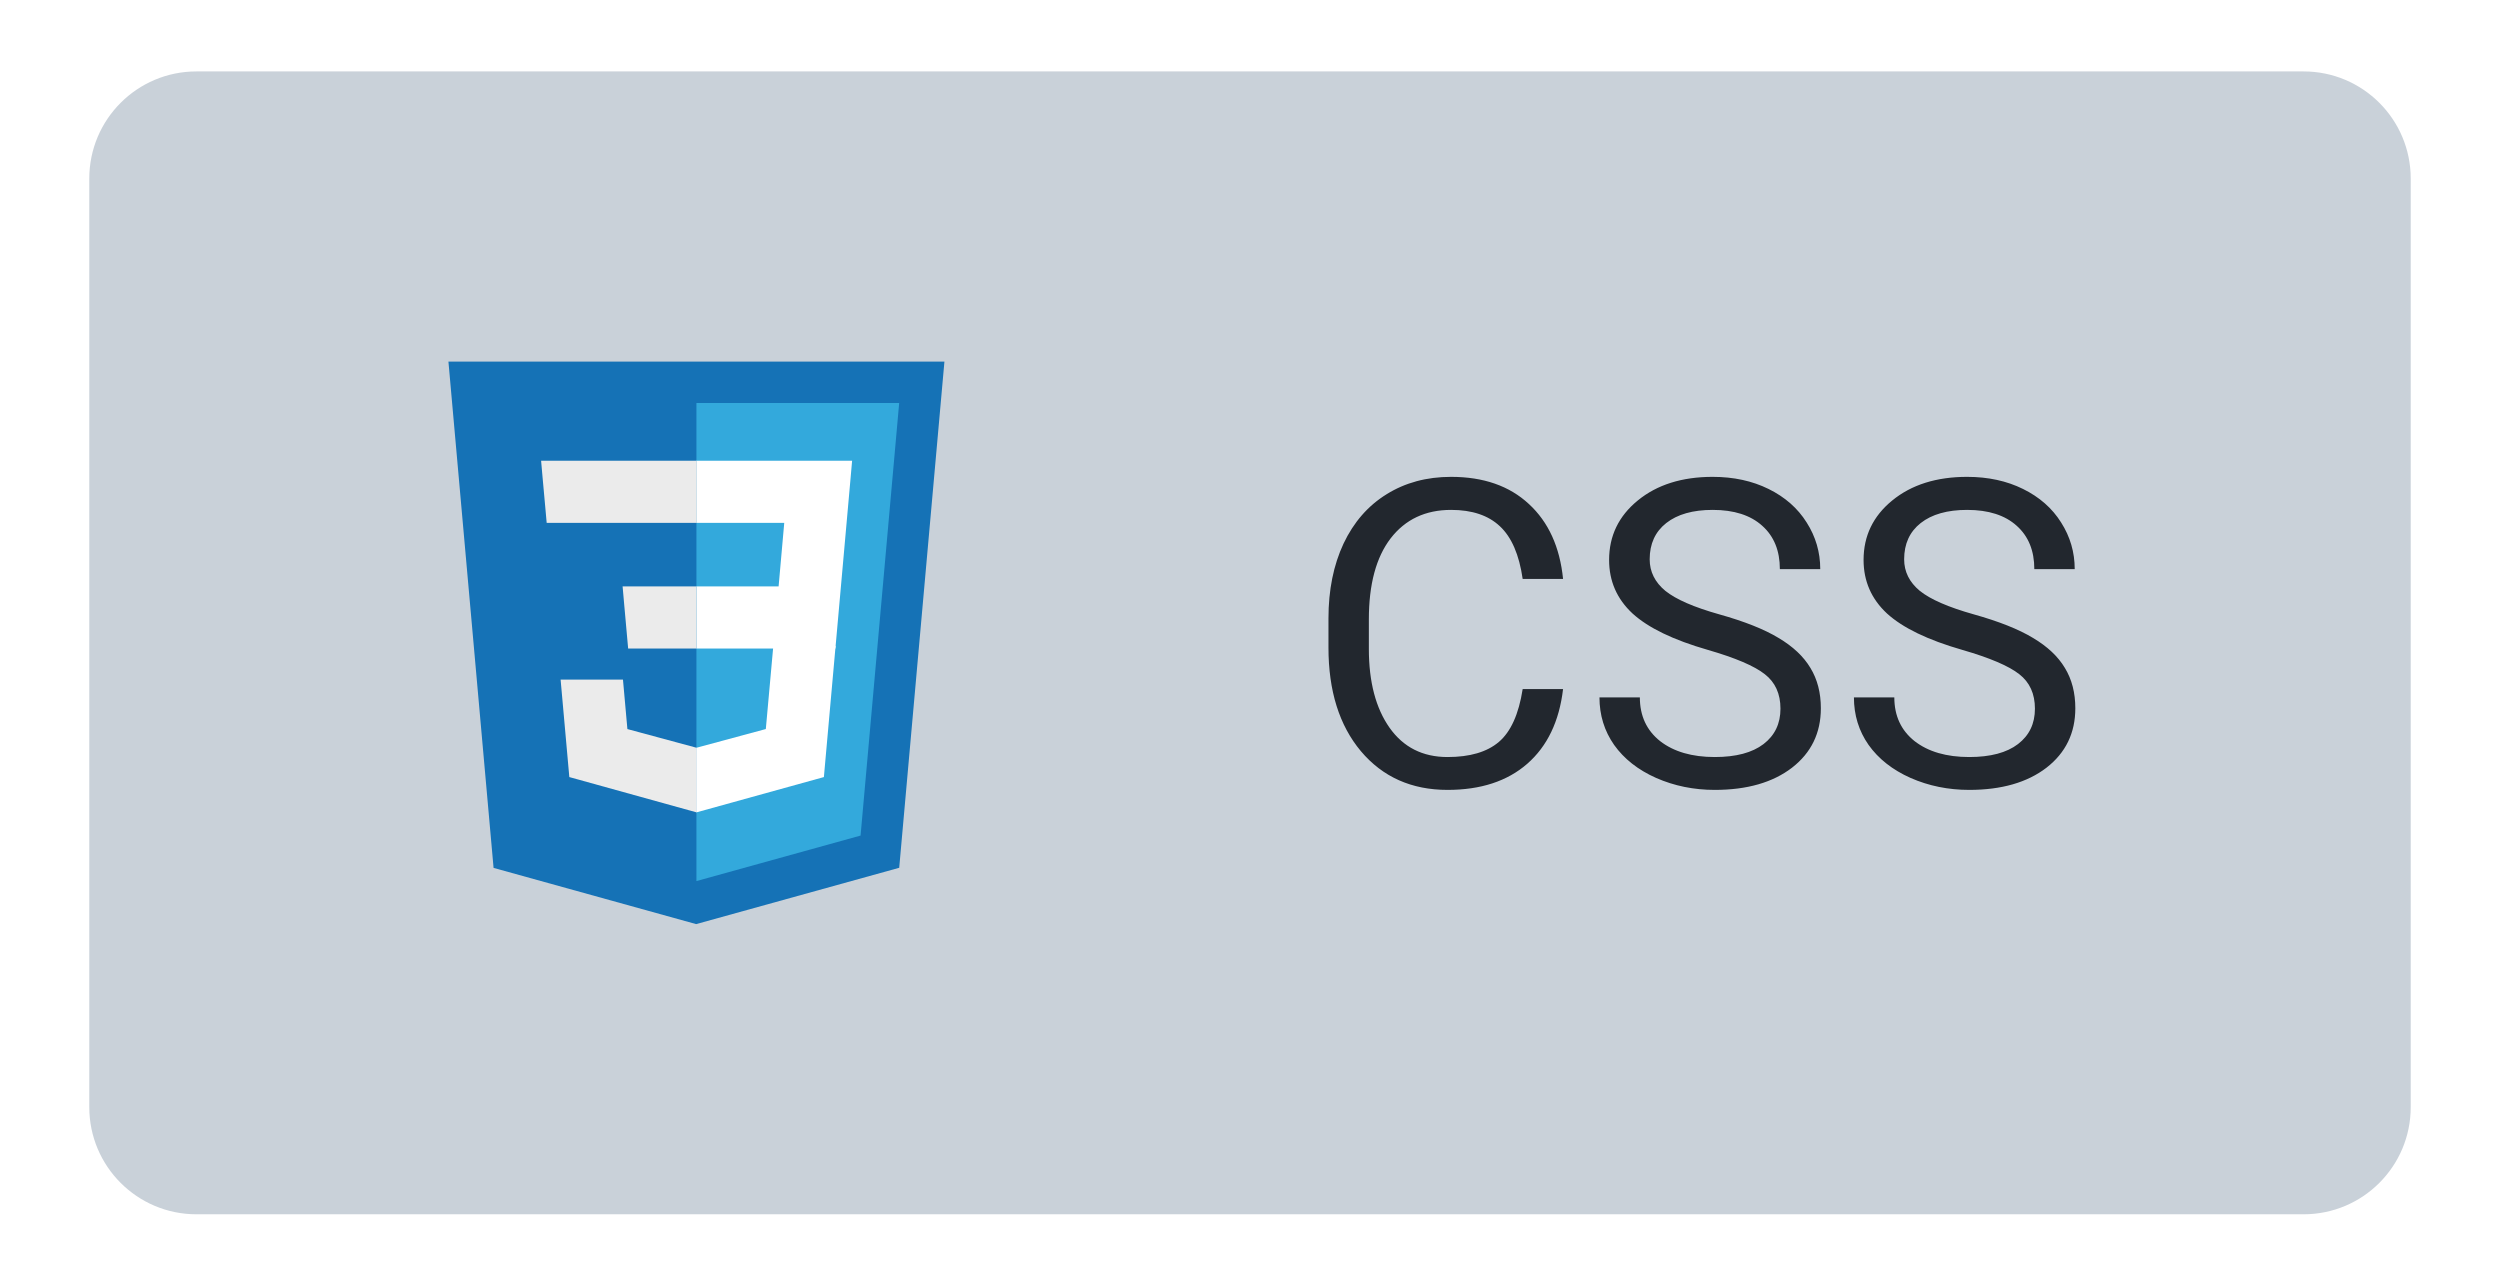<svg width="70" height="36" viewBox="0 0 70 36" fill="none" xmlns="http://www.w3.org/2000/svg">
<g filter="url(#filter0_d)">
<path d="M2.5 3C2.5 1.343 3.843 0 5.5 0H64.5C66.157 0 67.5 1.343 67.5 3V29C67.5 30.657 66.157 32 64.5 32H5.5C3.843 32 2.5 30.657 2.5 29V3Z" fill="#C9D1D9"/>
<path d="M13.82 22.301L12.556 8.125H26.444L25.178 22.298L19.492 23.875L13.82 22.301Z" fill="#1572B6"/>
<path d="M19.5 22.67L24.096 21.396L25.177 9.284H19.5V22.67Z" fill="#33A9DC"/>
<path d="M19.5 14.42H21.801L21.959 12.64H19.5V10.901H23.859L23.818 11.367L23.391 16.159H19.5V14.42V14.42Z" fill="white"/>
<path d="M19.511 18.935L19.503 18.937L17.567 18.414L17.443 17.028H15.697L15.941 19.758L19.502 20.746L19.511 20.744V18.935V18.935Z" fill="#EBEBEB"/>
<path d="M21.653 16.085L21.443 18.413L19.505 18.936V20.745L23.069 19.758L23.095 19.464L23.397 16.085H21.653V16.085Z" fill="white"/>
<path d="M19.506 10.901V12.64H15.307L15.272 12.249L15.192 11.367L15.151 10.901H19.506V10.901Z" fill="#EBEBEB"/>
<path d="M19.5 14.42V16.159H17.588L17.553 15.768L17.474 14.886L17.433 14.42H19.5V14.42Z" fill="#EBEBEB"/>
<path d="M43.766 17.293C43.66 18.195 43.326 18.893 42.764 19.385C42.205 19.873 41.461 20.117 40.531 20.117C39.523 20.117 38.715 19.756 38.105 19.033C37.5 18.311 37.197 17.344 37.197 16.133V15.312C37.197 14.52 37.338 13.822 37.619 13.221C37.904 12.619 38.307 12.158 38.826 11.838C39.346 11.514 39.947 11.352 40.631 11.352C41.537 11.352 42.264 11.605 42.81 12.113C43.357 12.617 43.676 13.316 43.766 14.211H42.635C42.537 13.531 42.324 13.039 41.996 12.734C41.672 12.43 41.217 12.277 40.631 12.277C39.912 12.277 39.348 12.543 38.938 13.074C38.531 13.605 38.328 14.361 38.328 15.342V16.168C38.328 17.094 38.522 17.83 38.908 18.377C39.295 18.924 39.836 19.197 40.531 19.197C41.156 19.197 41.635 19.057 41.967 18.775C42.303 18.49 42.525 17.996 42.635 17.293H43.766ZM47.82 16.197C46.855 15.92 46.152 15.58 45.711 15.178C45.273 14.771 45.055 14.271 45.055 13.678C45.055 13.006 45.322 12.451 45.857 12.014C46.397 11.572 47.096 11.352 47.955 11.352C48.541 11.352 49.062 11.465 49.52 11.691C49.98 11.918 50.336 12.23 50.586 12.629C50.84 13.027 50.967 13.463 50.967 13.935H49.836C49.836 13.42 49.672 13.016 49.344 12.723C49.016 12.426 48.553 12.277 47.955 12.277C47.4 12.277 46.967 12.4 46.654 12.646C46.346 12.889 46.191 13.227 46.191 13.66C46.191 14.008 46.338 14.303 46.631 14.545C46.928 14.783 47.43 15.002 48.137 15.201C48.848 15.4 49.402 15.621 49.801 15.863C50.203 16.102 50.5 16.381 50.691 16.701C50.887 17.021 50.984 17.398 50.984 17.832C50.984 18.523 50.715 19.078 50.176 19.496C49.637 19.91 48.916 20.117 48.014 20.117C47.428 20.117 46.881 20.006 46.373 19.783C45.865 19.557 45.473 19.248 45.195 18.857C44.922 18.467 44.785 18.023 44.785 17.527H45.916C45.916 18.043 46.105 18.451 46.484 18.752C46.867 19.049 47.377 19.197 48.014 19.197C48.607 19.197 49.062 19.076 49.379 18.834C49.695 18.592 49.853 18.262 49.853 17.844C49.853 17.426 49.707 17.104 49.414 16.877C49.121 16.646 48.59 16.42 47.82 16.197ZM54.945 16.197C53.98 15.92 53.277 15.58 52.836 15.178C52.398 14.771 52.18 14.271 52.18 13.678C52.18 13.006 52.447 12.451 52.982 12.014C53.522 11.572 54.221 11.352 55.08 11.352C55.666 11.352 56.188 11.465 56.645 11.691C57.105 11.918 57.461 12.23 57.711 12.629C57.965 13.027 58.092 13.463 58.092 13.935H56.961C56.961 13.42 56.797 13.016 56.469 12.723C56.141 12.426 55.678 12.277 55.08 12.277C54.525 12.277 54.092 12.4 53.779 12.646C53.471 12.889 53.316 13.227 53.316 13.66C53.316 14.008 53.463 14.303 53.756 14.545C54.053 14.783 54.555 15.002 55.262 15.201C55.973 15.4 56.527 15.621 56.926 15.863C57.328 16.102 57.625 16.381 57.816 16.701C58.012 17.021 58.109 17.398 58.109 17.832C58.109 18.523 57.84 19.078 57.301 19.496C56.762 19.91 56.041 20.117 55.139 20.117C54.553 20.117 54.006 20.006 53.498 19.783C52.99 19.557 52.598 19.248 52.32 18.857C52.047 18.467 51.91 18.023 51.91 17.527H53.041C53.041 18.043 53.23 18.451 53.609 18.752C53.992 19.049 54.502 19.197 55.139 19.197C55.732 19.197 56.188 19.076 56.504 18.834C56.82 18.592 56.978 18.262 56.978 17.844C56.978 17.426 56.832 17.104 56.539 16.877C56.246 16.646 55.715 16.42 54.945 16.197Z" fill="#22272E"/>
</g>
<defs>
<filter id="filter0_d" x="0.5" y="0" width="69" height="36" filterUnits="userSpaceOnUse" color-interpolation-filters="sRGB">
<feFlood flood-opacity="0" result="BackgroundImageFix"/>
<feColorMatrix in="SourceAlpha" type="matrix" values="0 0 0 0 0 0 0 0 0 0 0 0 0 0 0 0 0 0 127 0" result="hardAlpha"/>
<feOffset dy="2"/>
<feGaussianBlur stdDeviation="1"/>
<feComposite in2="hardAlpha" operator="out"/>
<feColorMatrix type="matrix" values="0 0 0 0 0 0 0 0 0 0 0 0 0 0 0 0 0 0 0.25 0"/>
<feBlend mode="normal" in2="BackgroundImageFix" result="effect1_dropShadow"/>
<feBlend mode="normal" in="SourceGraphic" in2="effect1_dropShadow" result="shape"/>
</filter>
</defs>
</svg>
